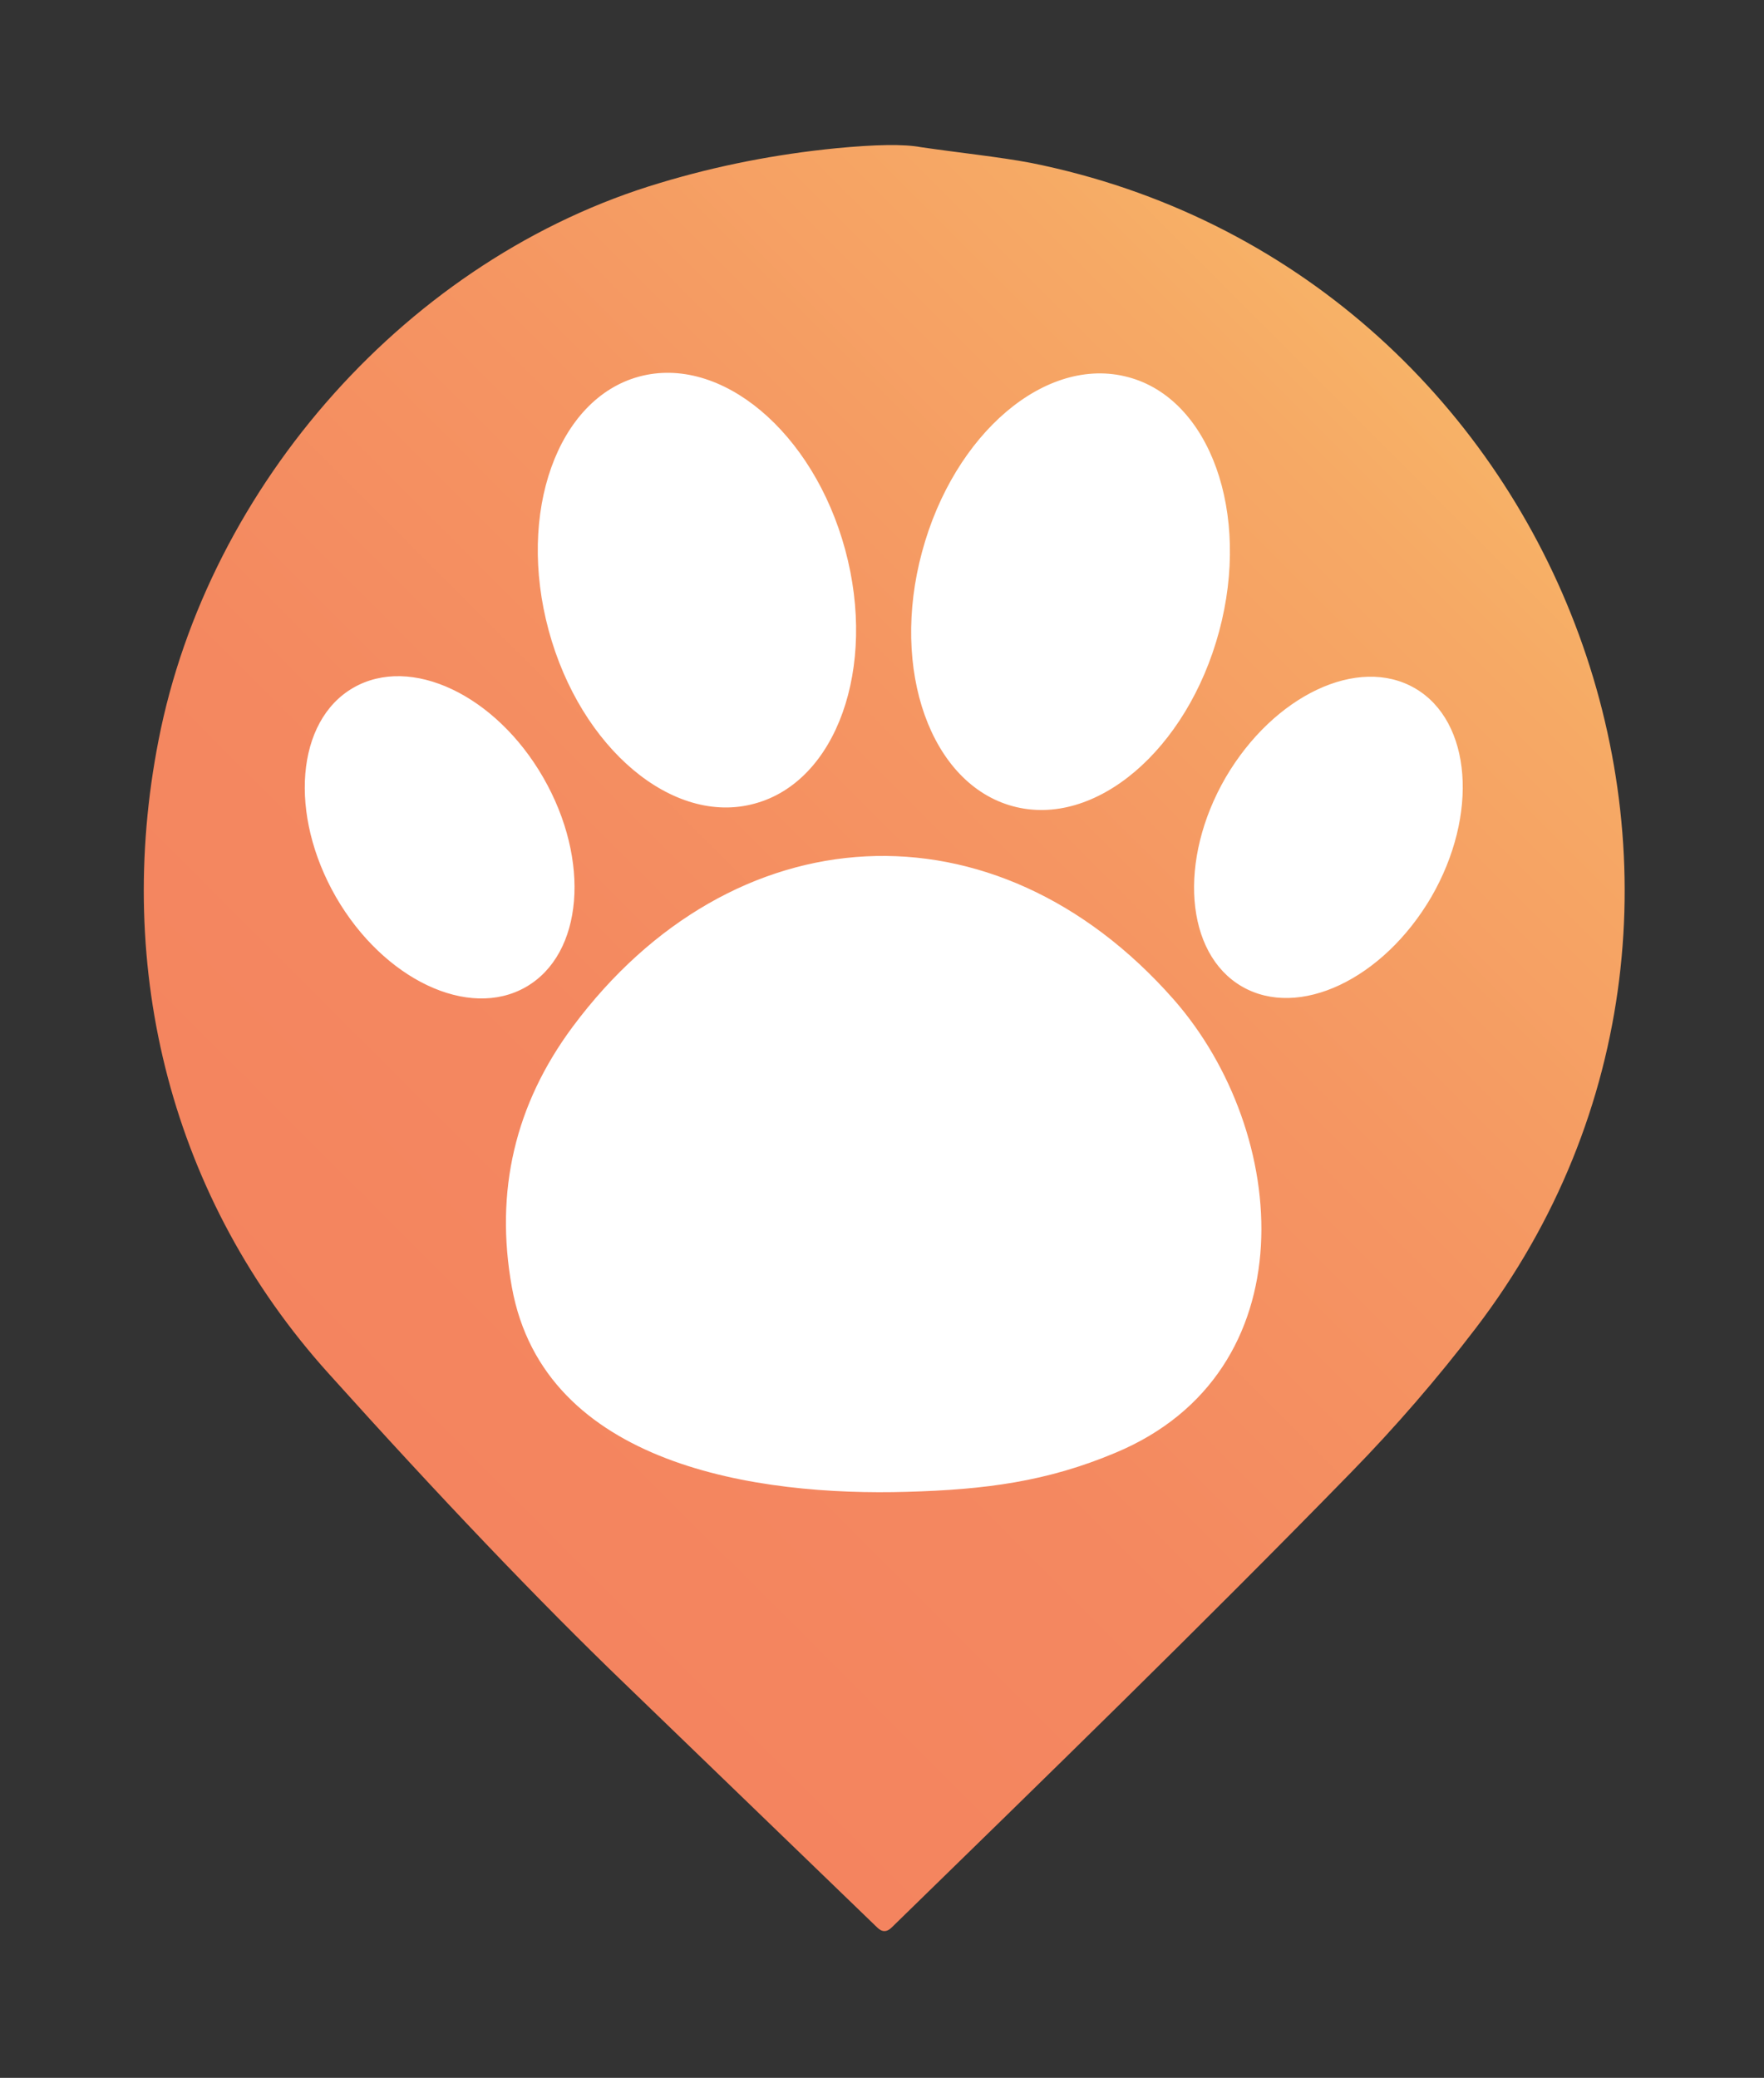 <?xml version="1.0" encoding="UTF-8"?>
<svg id="Capa_1" data-name="Capa 1" xmlns="http://www.w3.org/2000/svg" xmlns:xlink="http://www.w3.org/1999/xlink" viewBox="0 0 326 384">
  <rect x="0" y="0" width="326" height="384" fill="#333333" stroke="none"/>
  <defs>
    <style>
      .cls-1 {
        fill: #fff;
      }

      .cls-2 {
        fill: url(#Degradado_sin_nombre);
      }
    </style>
    <linearGradient id="Degradado_sin_nombre" data-name="Degradado sin nombre" x1="66.12" y1="124" x2="260.43" y2="318.31" gradientTransform="translate(0 386) scale(1 -1)" gradientUnits="userSpaceOnUse">
      <stop offset="0" stop-color="#f4845f"/>
      <stop offset=".29" stop-color="#f48860"/>
      <stop offset=".59" stop-color="#f59562"/>
      <stop offset=".9" stop-color="#f6a965"/>
      <stop offset="1" stop-color="#f7b267"/>
      <stop offset="1" stop-color="#bebebe"/>
    </linearGradient>
  </defs>
  <path class="cls-1" d="M167.19,324.96c32.29-.27,55.46-36.94,83.08-80.65,18.64-29.51,31.01-49.67,31.85-79.62,.27-9.48,.68-40.51-20.77-69.58-19.14-25.95-44.54-35.21-55.73-39.12-8.83-3.08-52.54-17.24-98.31,5.54-8.33,4.15-38.67,19.8-55.38,55.38-3.67,7.81-10.41,24.51-10.73,46.04-.74,49.38,32.9,85.12,61.27,115.27,29.43,31.27,44.14,46.9,64.73,46.73Z"/>
  <path class="cls-2" d="M190.5,30.1c97.9,19.6,142.9,136,82.2,215.4-7.1,9.3-14.8,18.2-23,26.6-27.8,28.5-56.5,56.4-84.9,84.1-.9,.9-1.8,.9-2.7,0-15.6-15.1-31.2-30.1-46.6-45-16-15.4-34.3-34.6-54.8-57.4-29-32.2-39.7-74.6-31.4-117,9.2-47.2,46.3-89.2,92.7-103,10.6-3.2,21.4-5.3,32.5-6.4,7.3-.7,12.5-.8,15.7-.2,6.8,1,14.5,1.8,20.3,2.9Zm-3.3,118.9c15.2,4.1,32.2-10.4,38.1-32.3,5.9-21.9-1.7-43-16.8-47-15.2-4.1-32.2,10.4-38.1,32.3-5.9,21.8,1.6,42.9,16.8,47Zm-47.7-.5c15.1-4.1,22.6-25.1,16.7-46.9h0c-5.9-21.8-23-36.1-38.1-32s-22.6,25.1-16.7,46.9h0c5.9,21.8,23,36.2,38.1,32Zm-42.3,33.9c10.6-6.1,12-23.4,3.2-38.7s-24.5-22.7-35.1-16.6-12,23.4-3.2,38.7c8.8,15.2,24.5,22.7,35.1,16.6Zm132.3-.1c10.5,6.1,26.1-1.3,35-16.5h0c8.8-15.2,7.5-32.5-3-38.6h0c-10.5-6.1-26.1,1.3-35,16.5h0c-8.8,15.2-7.5,32.5,3,38.6Zm-12.6,2.4c-33.1-37.6-81.6-34.6-111.1,5.1-10.6,14.3-14.4,30.3-11.2,48.1,6,33.1,45.7,38.6,73,37.8,14.5-.4,25.9-1.9,38.5-7.2,35.8-14.9,32.4-59.2,10.8-83.8Z"/>
</svg>